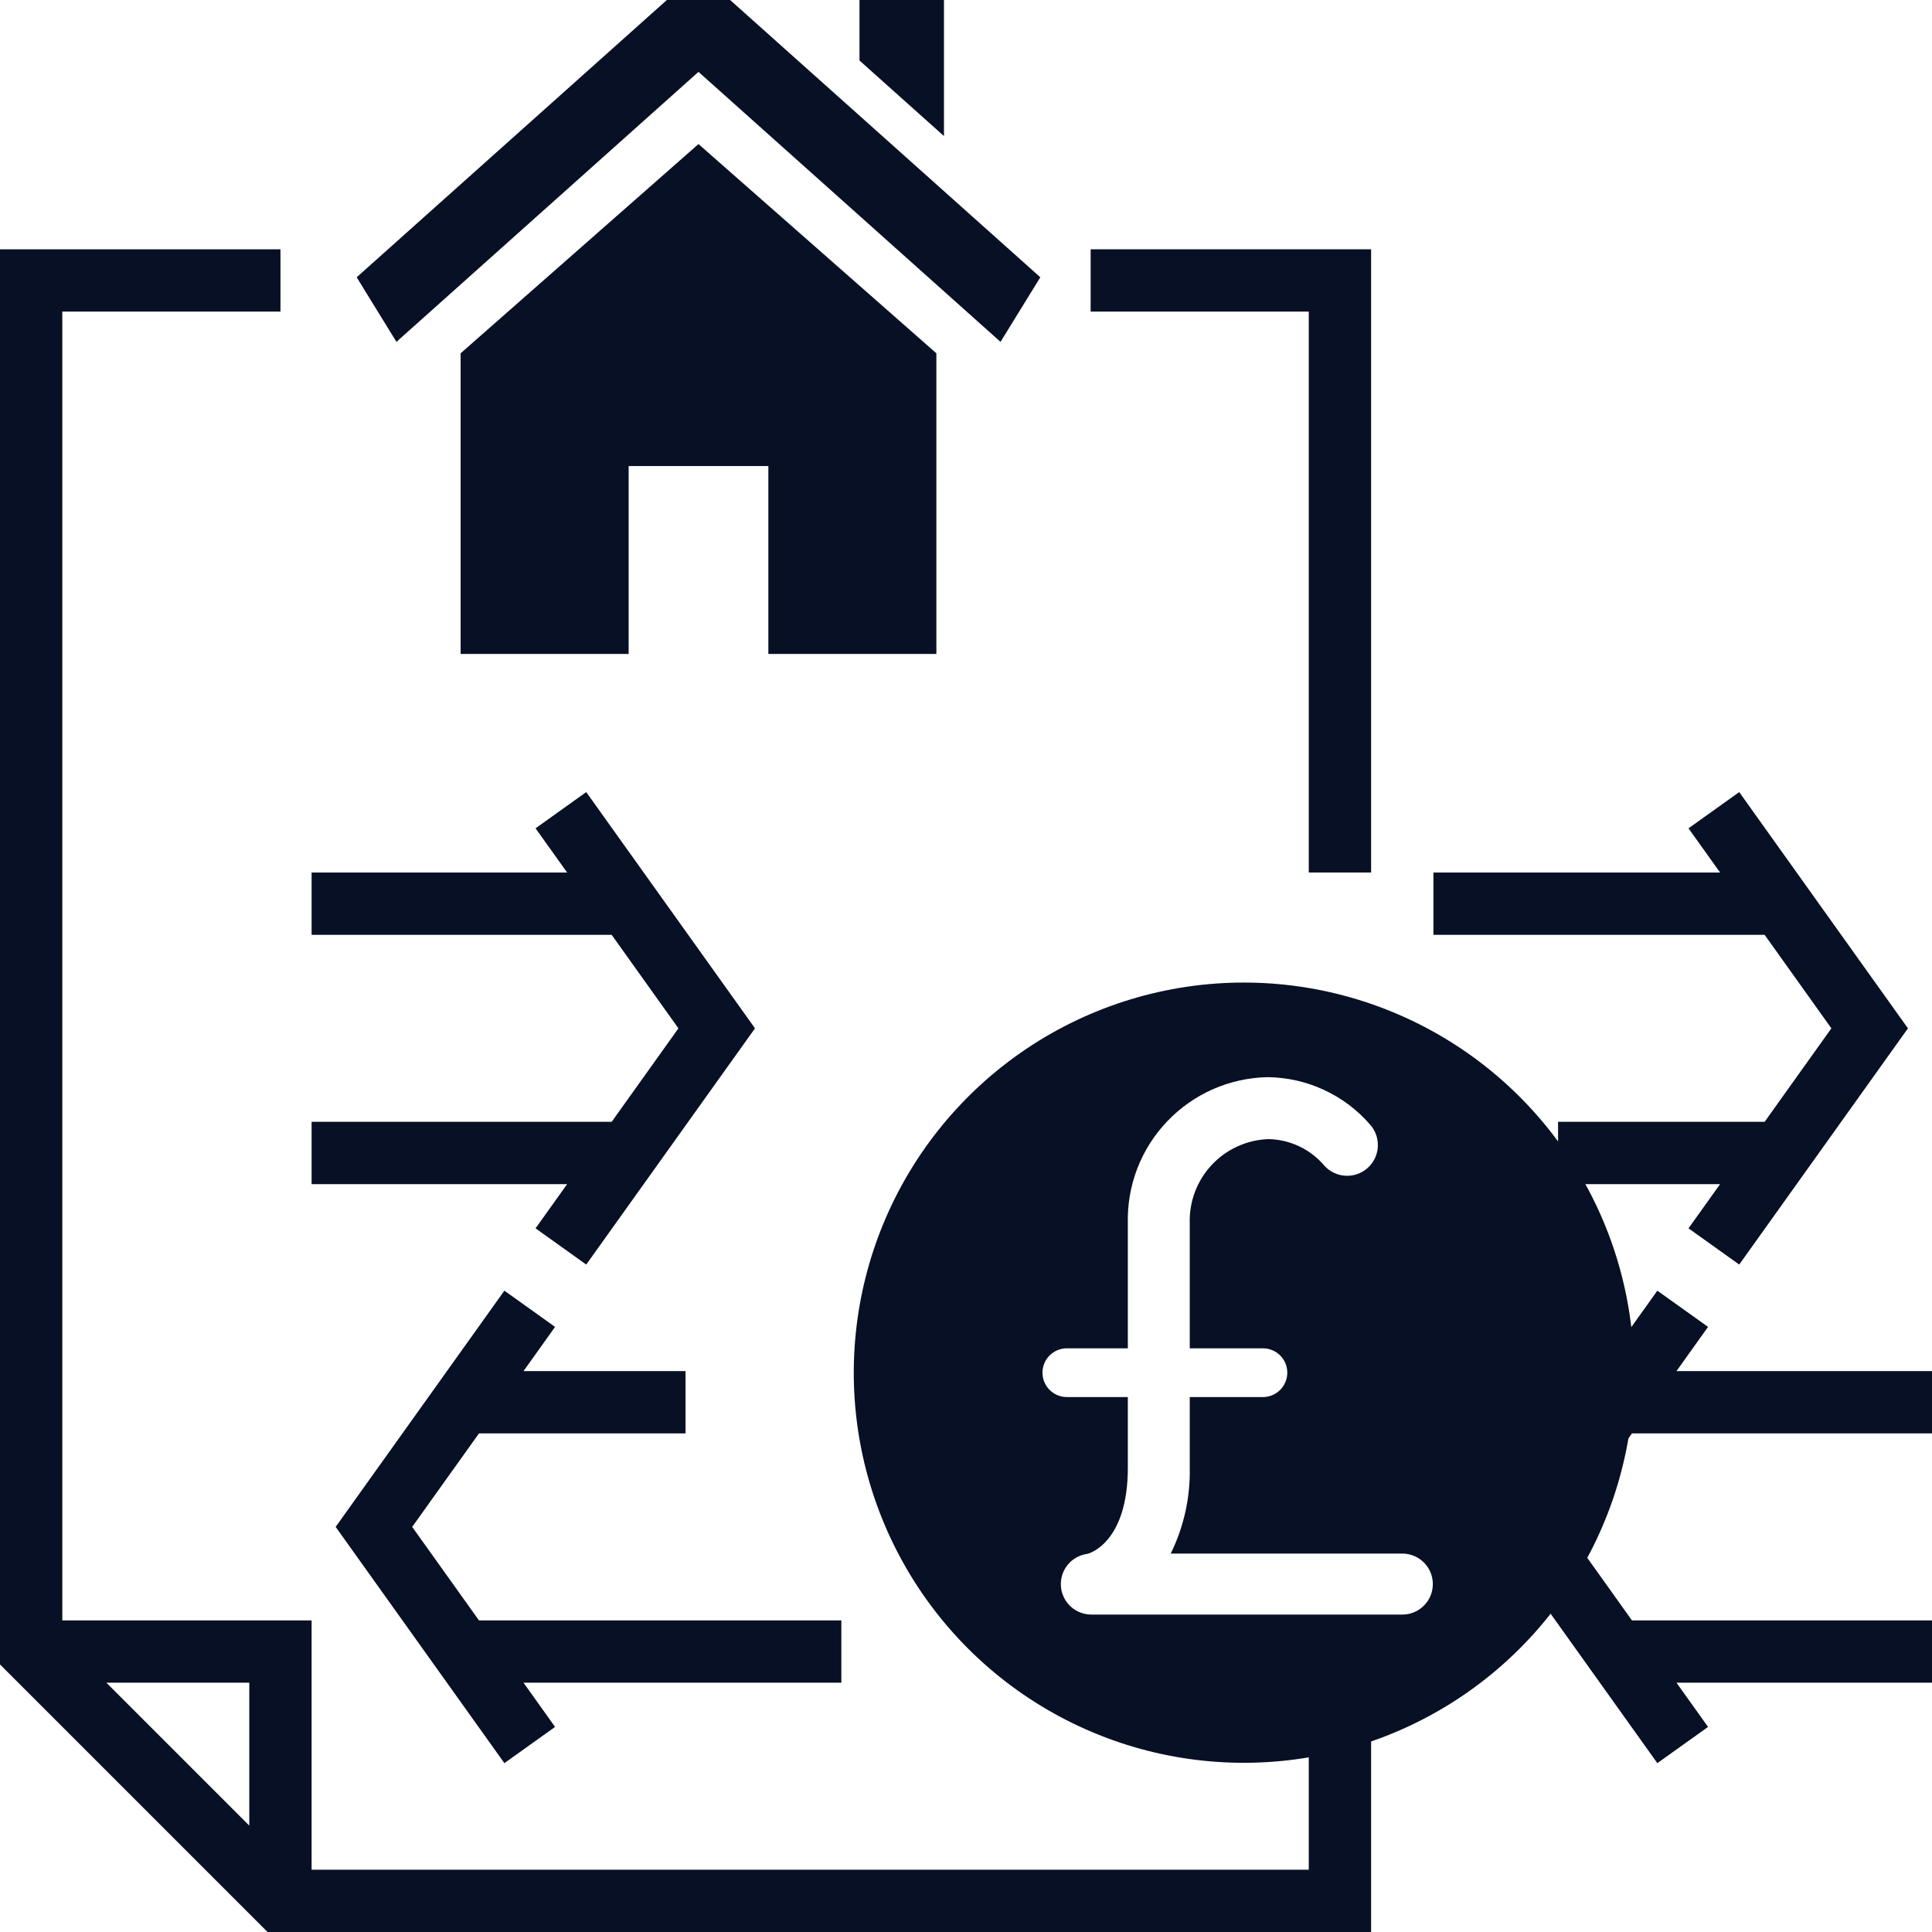 <svg width="60" height="60" viewBox="0 0 60 60" fill="none" xmlns="http://www.w3.org/2000/svg">
<g clip-path="url(#clip0_249_728)">
<path d="M40.645 27.097H42.581V7.742H33.871V9.677H40.645V27.097Z" fill="#081025"/>
<path d="M40.645 58.065H9.677V50.323H1.935V9.677H8.71V7.742H0V51.691L8.309 60H42.581V52.258H40.645V58.065ZM7.742 56.696L3.304 52.258H7.742V56.696Z" fill="#081025"/>
<path d="M38.63 30.514C36.234 30.514 33.891 31.225 31.899 32.556C29.907 33.888 28.354 35.78 27.437 37.993C26.52 40.207 26.28 42.643 26.747 44.994C27.215 47.344 28.369 49.503 30.063 51.197C31.757 52.891 33.916 54.045 36.266 54.513C38.617 54.98 41.053 54.74 43.266 53.823C45.48 52.906 47.372 51.353 48.704 49.361C50.035 47.369 50.745 45.026 50.745 42.63C50.745 39.417 49.469 36.335 47.197 34.063C44.925 31.791 41.843 30.514 38.63 30.514ZM43.552 50.142H33.89C33.654 50.141 33.426 50.052 33.252 49.893C33.078 49.733 32.97 49.514 32.949 49.279C32.928 49.043 32.996 48.809 33.139 48.621C33.282 48.433 33.491 48.306 33.723 48.264C33.837 48.264 35.026 47.893 35.026 45.583V43.387H33.133C32.932 43.387 32.739 43.307 32.597 43.165C32.455 43.023 32.375 42.831 32.375 42.63C32.375 42.429 32.455 42.236 32.597 42.094C32.739 41.953 32.932 41.873 33.133 41.873H35.026V37.996C35.011 37.413 35.111 36.833 35.32 36.288C35.53 35.744 35.845 35.247 36.248 34.825C36.65 34.402 37.132 34.064 37.665 33.828C38.199 33.593 38.774 33.465 39.357 33.452C39.962 33.457 40.559 33.59 41.109 33.844C41.659 34.097 42.148 34.464 42.545 34.921C42.629 35.014 42.694 35.123 42.736 35.241C42.778 35.359 42.796 35.484 42.79 35.609C42.784 35.735 42.753 35.857 42.699 35.971C42.645 36.084 42.57 36.185 42.477 36.269C42.384 36.353 42.275 36.418 42.157 36.46C42.039 36.502 41.914 36.521 41.789 36.514C41.663 36.508 41.541 36.477 41.428 36.423C41.314 36.37 41.213 36.294 41.129 36.201C40.914 35.947 40.648 35.742 40.347 35.6C40.047 35.458 39.719 35.381 39.387 35.376C38.717 35.401 38.084 35.691 37.627 36.182C37.17 36.673 36.926 37.325 36.949 37.996V41.873H39.221C39.421 41.873 39.614 41.953 39.756 42.094C39.898 42.236 39.978 42.429 39.978 42.63C39.978 42.831 39.898 43.023 39.756 43.165C39.614 43.307 39.421 43.387 39.221 43.387H36.949V45.583C36.967 46.506 36.765 47.42 36.358 48.248H43.552C43.803 48.248 44.044 48.348 44.221 48.526C44.399 48.703 44.498 48.944 44.498 49.195C44.498 49.446 44.399 49.687 44.221 49.864C44.044 50.042 43.803 50.142 43.552 50.142Z" fill="#081025"/>
<path d="M56.875 31.936L54.802 34.839H48.387V36.774H53.419L52.438 38.147L54.013 39.272L59.253 31.936L54.013 24.599L52.438 25.724L53.419 27.097H44.516V29.032H54.802L56.875 31.936Z" fill="#081025"/>
<path d="M60 44.516V42.581H52.065L53.045 41.208L51.47 40.083L46.23 47.419L51.47 54.756L53.045 53.631L52.065 52.258H60V50.323H50.682L48.608 47.419L50.682 44.516H60Z" fill="#081025"/>
<path d="M21.29 44.516V42.581H16.258L17.238 41.208L15.664 40.083L10.424 47.419L15.664 54.756L17.238 53.631L16.258 52.258H26.129V50.323H14.875L12.801 47.419L14.875 44.516H21.29Z" fill="#081025"/>
<path d="M16.632 38.147L18.206 39.272L23.447 31.936L18.206 24.599L16.632 25.724L17.613 27.097H9.677V29.032H18.996L21.069 31.936L18.996 34.839H9.677V36.774H17.613L16.632 38.147Z" fill="#081025"/>
<path d="M29.08 10.972V20.308H23.862V14.474H19.523V20.308H14.305V10.972L21.692 4.474L29.08 10.972Z" fill="#081025"/>
<path d="M11.077 8.611L21.692 -0.878L32.308 8.611L31.072 10.617L21.692 2.232L12.312 10.617L11.077 8.611Z" fill="#081025"/>
<path d="M29.316 -1.846V4.226L26.692 1.879V-1.846H29.316Z" fill="#081025"/>
</g>
<defs>
<clipPath id="clip0_249_728">
<rect width="60" height="60" fill="white"/>
</clipPath>
</defs>
</svg>
